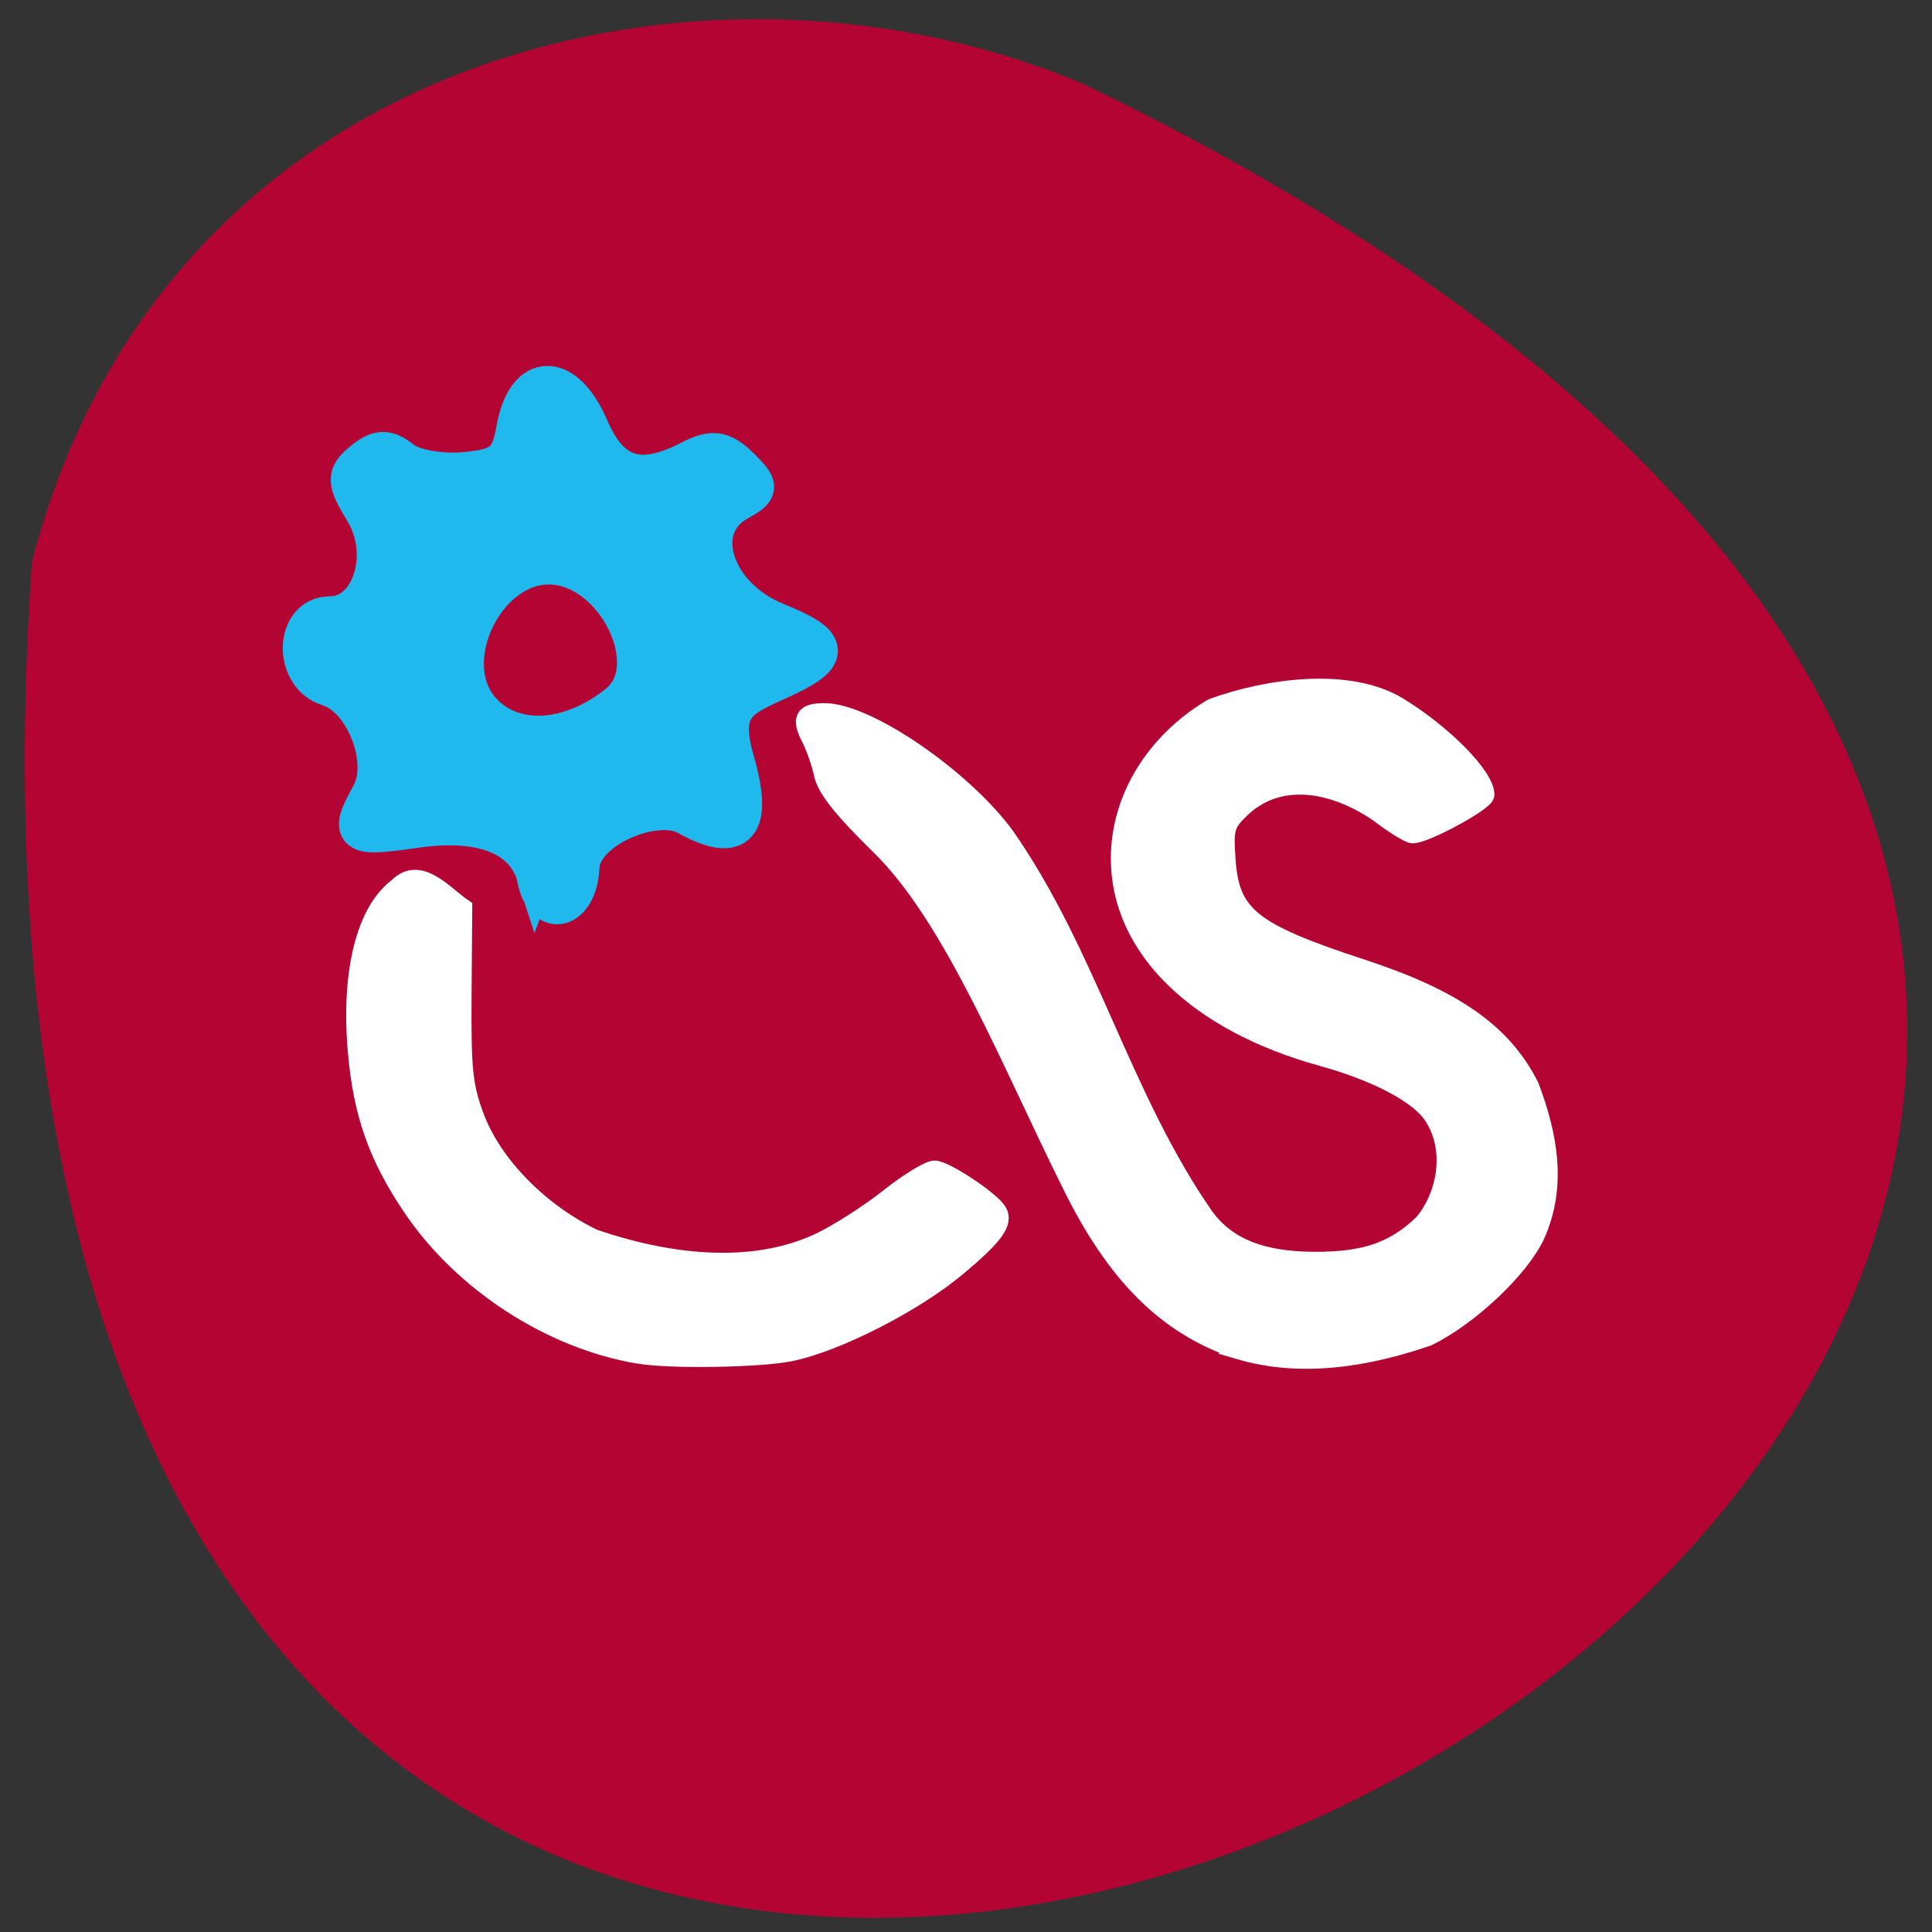 <svg xmlns="http://www.w3.org/2000/svg" viewBox="0 0 256 256"><rect x="0" y="0" width="256" height="256" fill="#333333" stroke="none"/><path d="m 4.225 74.45 c -24.986 361.79 457.54 90.61 139.81 -63.09 -48.96 -21.19 -121.97 -5.704 -139.81 63.09 z" fill="#b40434" color="#000"/><g transform="matrix(0.881 0 0 0.888 -91.64 149.58)"><path d="m 184.59 -38.04 c -1.923 -5.84 -8.317 -8.23 -18.2 -6.802 -9.394 1.358 -9.923 0.953 -6.593 -5.05 2.766 -4.982 -0.986 -14.477 -6.372 -16.12 -5.398 -1.651 -5.175 -10.52 0.264 -10.52 6.118 0 9.1 -9.138 5.102 -15.655 -2.753 -4.492 -2.769 -5.354 -0.139 -7.458 2.305 -1.844 3.618 -1.864 5.839 -0.087 1.576 1.26 5.84 2.02 9.476 1.679 5.585 -0.517 6.77 -1.505 7.633 -6.363 1.525 -8.577 7.357 -8.667 11.04 -0.172 3.176 7.327 7.627 8.717 15.275 4.772 3.227 -1.665 4.786 -1.438 7.356 1.071 3.02 2.946 3 3.326 -0.233 5.095 -7.079 3.872 -3.794 14.216 5.733 18.05 8.372 3.372 8.412 5.02 0.214 8.688 -5.934 2.657 -8.799 3.924 -6.446 11.995 2.802 9.611 0.621 12.467 -7.224 8.142 -4.709 -2.596 -15.838 1.952 -16.08 7.732 -0.274 6.449 -5.562 7.976 -6.644 0.999 z m 12.415 -25.366 c 7 -5.604 -0.426 -20.597 -10.289 -20.76 -9.624 -0.159 -16.674 14.11 -10.611 21.481 4.574 5.559 13.433 5.253 20.9 -0.72 z" fill="#20b9ee" stroke="#20b9ee" stroke-width="5.881"/><g fill="#fff" stroke="#fff" stroke-width="2.73" transform="translate(124.25 -151.76)"><path d="m 75.77 185.43 c -13.187 -2.208 -26.401 -10.712 -34.03 -21.903 -5.22 -7.656 -7.498 -14.09 -8.301 -23.424 -1.01 -11.729 1.272 -20.822 6.118 -24.408 3.365 -3.417 7.05 1.217 9.872 3.081 l -0.098 12.939 c -0.085 11.204 0.167 13.646 1.877 18.214 2.675 7.145 9.728 14.304 17.906 18.18 11.1 3.753 23.733 5.304 33.957 0.519 2.753 -1.303 7.409 -4.261 10.347 -6.573 2.938 -2.312 6.05 -4.204 6.916 -4.204 1.556 0 8.433 4.511 9.494 6.228 1.01 1.633 -0.492 3.675 -6.138 8.346 -6.493 5.371 -18.04 11.216 -24.987 12.645 -4.616 0.949 -18.15 1.164 -22.933 0.363 z"/><path d="m 166.12 184.79 c -10.852 -3.55 -18.648 -11.247 -25.45 -25.13 -8.894 -17.758 -17.581 -39.444 -28.488 -50.05 -5.692 -5.523 -8.159 -8.598 -8.628 -10.754 -0.361 -1.66 -1.211 -4.088 -1.889 -5.395 -1.526 -2.942 -1.01 -3.874 2.14 -3.863 6.399 0.023 20.671 9.701 27.16 18.418 12.575 17.872 17.499 39.05 30.1 56.975 3.344 4.43 8.477 6.455 16.425 6.479 7.646 0.023 12.05 -1.503 16.351 -5.665 3.812 -4.575 4.672 -11.78 1.048 -16.518 -2.362 -3 -8.514 -6.118 -16.29 -8.247 -18.913 -5.18 -30.392 -16.363 -30.392 -29.61 0 -8.936 5.216 -17.399 13.874 -22.512 8.252 -2.995 20.466 -4.707 27.956 -0.245 6.83 4.132 13.13 10.481 13.13 13.231 0 1.04 -8.988 5.886 -10.917 5.886 -0.562 0 -2.913 -1.444 -5.223 -3.208 -6.687 -4.491 -14.772 -5.994 -20.493 -0.684 -2.453 2.331 -2.632 2.934 -2.294 7.747 0.581 8.264 3.709 10.753 20.273 16.13 13.973 4.533 21.323 9.646 25.371 17.648 2.781 7.309 4.201 14.843 0.874 22.19 -2.356 5.02 -9.978 12.148 -16.236 15.191 -9.262 3.138 -19.03 4.732 -28.405 1.989 z"/></g></g></svg>